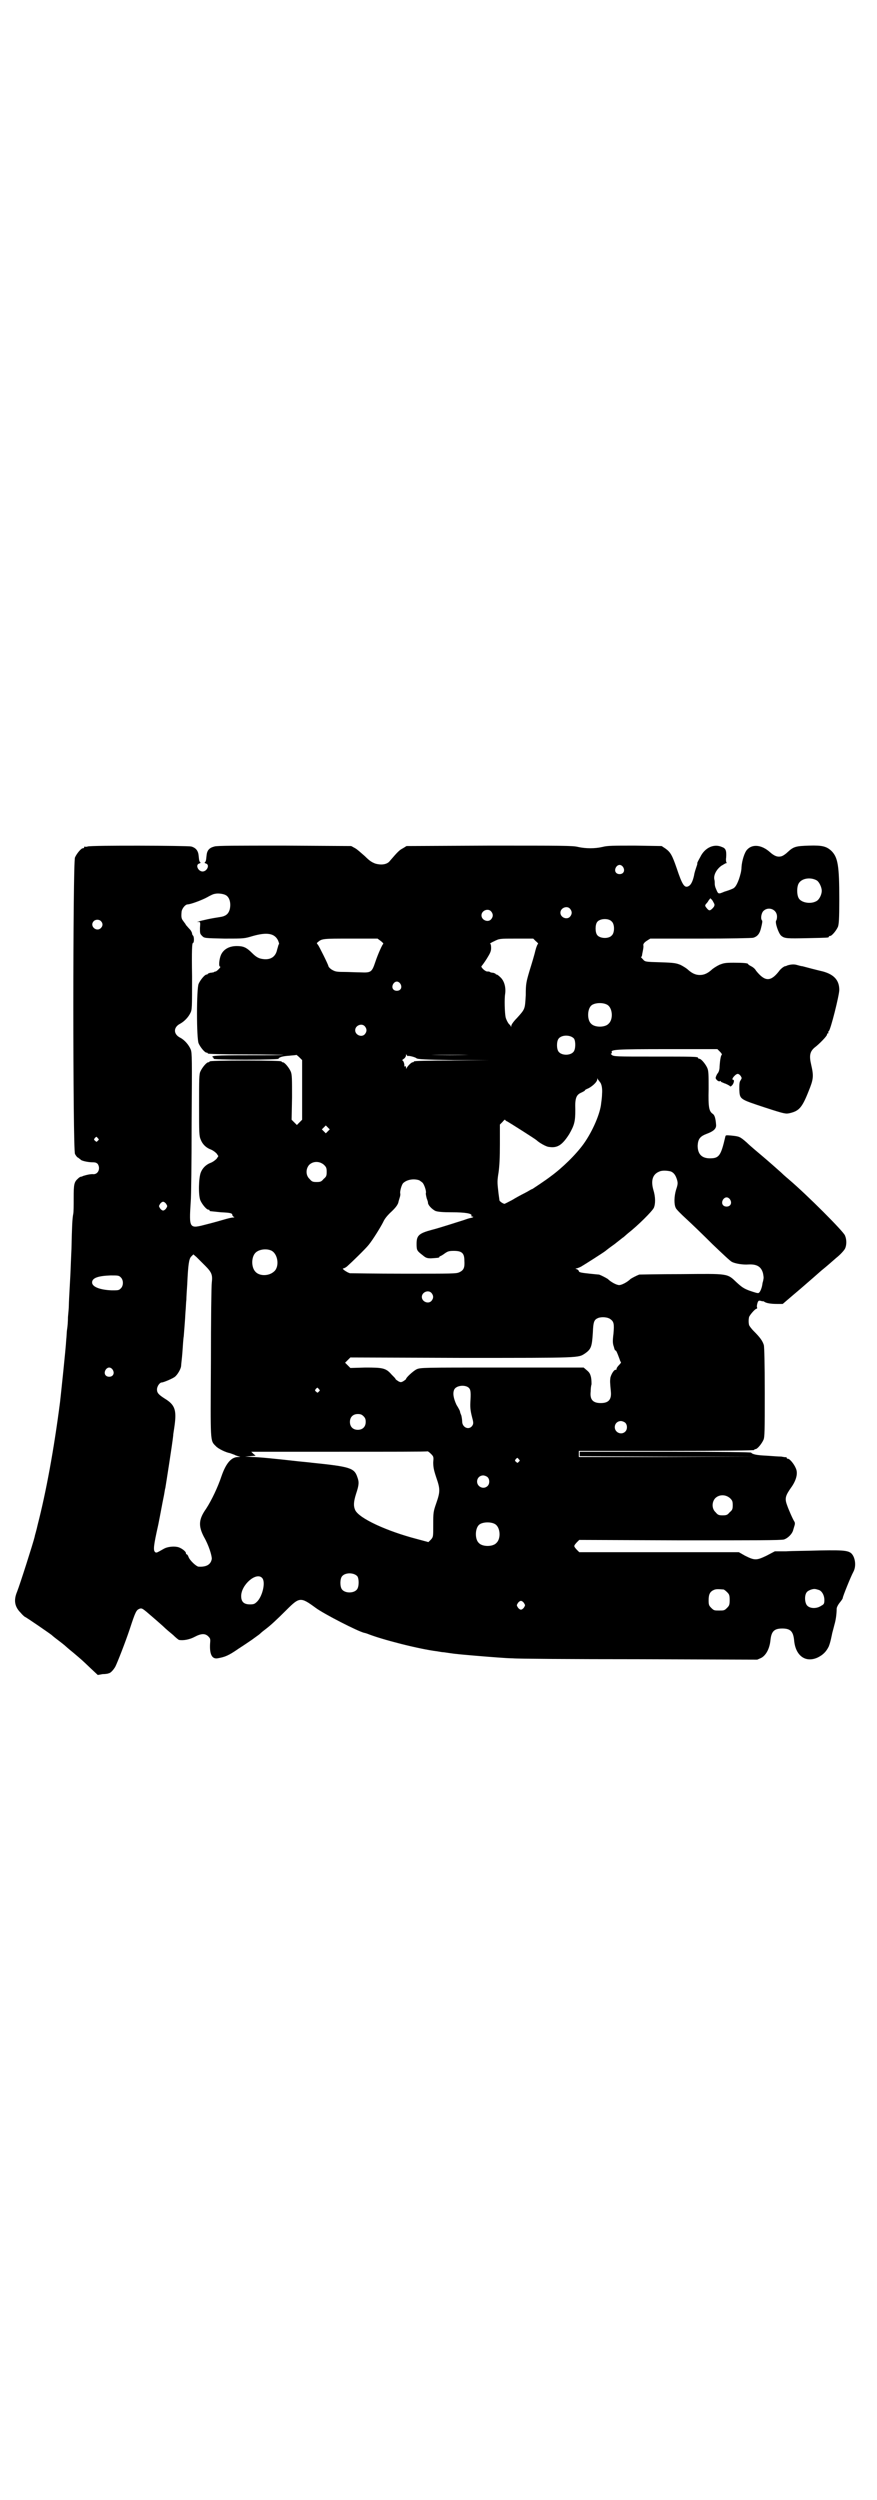 <?xml version="1.0" standalone="no"?>
<!DOCTYPE svg PUBLIC "-//W3C//DTD SVG 20010904//EN"
 "http://www.w3.org/TR/2001/REC-SVG-20010904/DTD/svg10.dtd">
<svg version="1.0" xmlns="http://www.w3.org/2000/svg"
 width="1000pt" height="2850pt" viewBox="0 0 1000 2850"
 preserveAspectRatio="xMidYMid meet">
<g transform="translate(0,2850) scale(0.5,-0.5)"
fill="#000000" stroke="none">
<path d="M200 3770 c-3 -1 -6 -1 -7 0 0 0 -1 0 -1 -2 0 -1 -1 -2 -3 -2 -4 0
-14 -12 -18 -21 -5 -12 -5 -666 0 -676 2 -4 5 -8 8 -9 2 -2 4 -3 5 -4 2 -3 18
-6 26 -6 8 0 10 -1 13 -4 7 -11 0 -25 -12 -23 -5 0 -11 -1 -21 -4 -2 -1 -4 -2
-6 -2 -1 0 -4 -2 -6 -4 -9 -8 -10 -13 -10 -44 0 -17 0 -33 -1 -37 -2 -9 -3
-29 -4 -79 -1 -23 -2 -45 -2 -48 0 -3 -1 -21 -2 -39 -1 -18 -2 -37 -2 -42 0
-5 -1 -17 -2 -27 0 -10 -1 -22 -2 -28 -1 -5 -1 -16 -2 -24 -1 -20 -12 -123
-14 -141 -14 -109 -32 -206 -51 -280 -3 -14 -7 -26 -7 -28 -4 -16 -33 -107
-40 -125 -8 -19 -6 -34 8 -48 4 -5 9 -9 9 -9 2 0 57 -38 62 -42 2 -2 7 -6 11
-9 8 -6 13 -10 18 -14 1 -1 10 -9 20 -17 20 -17 18 -15 40 -36 l16 -15 11 2
c6 0 13 1 14 2 4 0 11 8 15 15 5 10 23 56 33 86 13 40 15 43 22 46 6 2 7 1 29
-18 6 -5 16 -14 24 -21 7 -7 18 -16 24 -21 5 -5 11 -10 13 -11 10 -2 25 1 36
7 15 8 24 8 31 1 5 -5 5 -6 4 -18 -1 -22 4 -34 17 -32 17 3 25 6 48 22 14 9
27 18 30 20 3 2 8 6 11 8 3 2 7 5 9 7 2 2 7 6 11 9 12 9 26 22 49 45 29 29 32
29 66 4 19 -14 97 -54 111 -57 1 0 4 -1 7 -2 32 -13 118 -35 159 -40 6 -1 11
-2 13 -2 2 0 8 -1 15 -2 7 -1 14 -2 16 -2 6 -1 65 -6 93 -8 13 -1 29 -2 36 -2
7 -1 135 -2 285 -2 l272 -1 9 4 c11 6 19 21 21 40 2 20 8 27 27 27 19 0 25 -7
27 -27 3 -35 26 -52 54 -39 12 6 19 13 25 25 3 8 4 12 7 26 1 6 2 8 6 24 3 10
5 24 5 36 0 3 3 9 7 14 4 5 7 9 7 11 0 3 18 48 24 59 6 11 5 26 0 36 -7 13
-15 14 -76 13 -28 -1 -63 -1 -77 -2 l-26 0 -19 -10 c-23 -11 -27 -11 -49 0
l-14 8 -182 0 -182 0 -6 6 c-7 8 -7 8 0 16 l6 6 229 -1 c170 0 231 0 238 2 9
3 19 13 21 22 1 3 2 7 3 10 1 3 1 6 0 8 -4 6 -14 29 -17 38 -6 16 -4 22 11 43
10 15 14 30 9 41 -4 10 -14 22 -18 22 -2 0 -3 1 -3 2 0 1 -1 2 -1 2 -1 -1 -6
0 -11 1 -5 0 -20 1 -33 2 -23 1 -33 3 -36 7 -1 1 -61 2 -196 2 l-195 0 0 -5 0
-5 202 -1 201 0 -202 -1 -203 0 0 7 0 7 200 0 c132 0 200 1 200 2 0 1 1 2 3 2
4 0 14 12 18 21 3 6 3 21 3 108 0 70 -1 102 -2 108 -3 10 -9 18 -23 32 -6 6
-11 13 -11 15 -1 5 -1 11 0 16 0 4 14 20 17 20 2 0 2 2 1 5 0 3 1 7 2 10 2 4
3 4 7 3 3 -1 5 -1 5 -1 0 1 1 0 3 -1 4 -3 14 -5 29 -5 l13 0 21 18 c12 10 27
23 35 30 8 7 22 19 32 28 10 8 25 21 34 29 9 7 18 17 20 21 4 8 4 21 0 30 -3
9 -87 93 -127 127 -2 2 -11 9 -19 17 -9 8 -27 24 -40 35 -13 11 -31 26 -38 33
-16 14 -17 14 -36 16 -12 1 -12 1 -13 -3 -10 -43 -14 -49 -35 -49 -19 0 -28
10 -28 29 1 15 5 21 21 27 16 6 22 12 21 21 -1 13 -3 21 -7 24 -9 6 -11 14
-10 57 0 33 0 41 -3 48 -4 9 -14 21 -18 21 -2 0 -3 1 -3 2 0 3 -12 3 -102 3
-84 0 -91 0 -95 4 -2 2 -3 3 -1 3 1 0 2 1 1 3 -2 6 9 7 126 7 l115 0 6 -6 c3
-3 5 -6 4 -7 -2 -1 -4 -11 -5 -27 0 -7 -2 -13 -5 -16 -2 -3 -4 -8 -4 -10 1 -4
7 -9 10 -7 1 1 2 0 2 -1 0 -1 4 -2 8 -4 4 -1 9 -4 11 -5 3 -3 3 -3 7 1 4 5 5
12 2 12 -3 0 -2 4 3 9 6 6 9 6 14 0 3 -5 3 -5 0 -10 -3 -4 -3 -9 -3 -21 1 -23
1 -22 58 -41 46 -15 48 -15 57 -13 21 5 28 12 43 50 11 27 12 34 6 60 -5 21
-3 30 7 39 12 9 29 27 29 30 0 2 1 3 2 3 1 0 2 1 1 2 -1 1 0 2 1 3 4 2 24 82
24 94 0 22 -12 35 -37 42 -13 3 -40 10 -47 12 -3 0 -9 2 -13 3 -7 2 -14 1 -21
-1 -2 -1 -4 -2 -6 -2 -3 -1 -10 -6 -14 -12 -19 -24 -32 -23 -52 2 -2 4 -7 8
-11 10 -4 2 -7 4 -7 5 0 2 -11 3 -33 3 -20 0 -23 -1 -33 -5 -6 -3 -14 -8 -17
-11 -9 -8 -17 -12 -27 -12 -10 0 -18 4 -27 12 -3 3 -11 8 -17 11 -10 4 -14 5
-46 6 -35 1 -35 1 -40 7 -3 3 -5 5 -4 5 1 0 1 1 2 3 0 1 1 6 2 11 1 5 2 11 1
13 0 3 2 6 8 10 l8 5 115 0 c64 0 118 1 120 2 10 3 15 10 18 24 2 8 3 14 2 15
-4 4 -2 17 3 22 11 11 31 4 31 -13 0 -4 -1 -8 -2 -9 -3 -4 5 -28 11 -34 8 -7
13 -7 61 -6 47 1 48 1 48 3 0 1 1 2 3 2 4 0 14 12 18 21 2 6 3 17 3 62 0 77
-3 96 -18 111 -11 10 -20 13 -51 12 -30 -1 -35 -2 -49 -15 -4 -4 -10 -8 -13
-9 -9 -3 -17 0 -27 9 -19 17 -40 19 -52 6 -6 -6 -12 -25 -13 -40 0 -9 -3 -19
-6 -28 -6 -16 -10 -20 -16 -22 -2 -1 -10 -4 -17 -6 -14 -6 -14 -6 -19 6 -2 4
-3 9 -3 11 0 3 0 8 -1 11 -2 10 5 23 16 31 5 3 10 6 11 6 2 0 2 1 1 1 -1 1 -2
6 -1 12 1 16 -1 21 -10 24 -18 8 -39 -2 -49 -23 -4 -7 -7 -13 -7 -14 1 -1 -1
-6 -3 -12 -2 -6 -4 -13 -4 -15 -3 -14 -7 -22 -12 -25 -10 -6 -15 2 -28 41 -10
29 -14 36 -25 44 l-9 6 -61 1 c-49 0 -63 0 -74 -3 -17 -4 -38 -4 -56 0 -11 3
-38 3 -202 3 l-189 -1 -8 -5 c-8 -4 -12 -8 -30 -29 -6 -8 -19 -10 -33 -6 -8 3
-13 6 -24 17 -8 7 -18 16 -22 18 l-9 5 -152 1 c-110 0 -154 0 -160 -2 -12 -3
-17 -9 -18 -21 -1 -12 -2 -14 -4 -15 -1 -1 0 -2 3 -3 9 -3 2 -18 -8 -18 -10 0
-17 15 -8 18 3 1 4 2 3 3 -2 1 -3 3 -4 15 -1 11 -6 18 -17 21 -9 2 -228 3
-236 0z m1221 -47 c5 -8 1 -16 -8 -16 -9 0 -13 8 -8 16 2 3 5 5 8 5 3 0 6 -2
8 -5z m441 -30 c6 -3 12 -16 12 -24 0 -9 -6 -21 -13 -24 -13 -7 -35 -3 -40 8
-4 8 -4 24 0 32 6 12 26 16 41 8z m-1347 -34 c9 -5 12 -19 9 -32 -3 -11 -9
-16 -23 -18 -7 -1 -19 -3 -28 -5 -9 -2 -18 -4 -20 -5 l-4 -1 4 0 c4 0 4 -1 3
-14 0 -12 0 -13 5 -18 5 -5 5 -5 51 -6 45 0 45 0 65 6 32 9 49 6 57 -10 2 -5
3 -8 2 -9 -1 0 -2 -6 -4 -12 -3 -15 -13 -23 -29 -22 -11 1 -17 3 -28 14 -13
13 -20 16 -35 16 -17 0 -30 -7 -36 -20 -4 -9 -6 -27 -2 -27 3 0 -7 -10 -10
-11 -2 0 -4 -1 -5 -2 -2 0 -5 -1 -8 -1 -3 -1 -5 -2 -5 -2 0 -1 -1 -2 -3 -2 -4
0 -14 -12 -18 -21 -5 -11 -5 -125 0 -136 4 -9 14 -21 18 -21 2 0 3 -1 3 -2 0
-1 32 -2 85 -2 47 0 86 -1 87 -1 0 -1 -36 -1 -81 -1 -75 0 -86 -1 -79 -5 1 -1
2 -2 1 -3 -1 -1 28 -2 73 -2 50 0 74 1 75 2 2 4 10 6 25 7 8 1 15 1 16 2 0 0
4 -3 7 -6 l6 -6 0 -68 0 -68 -6 -6 -6 -6 -6 6 -6 6 1 51 c0 43 0 52 -3 59 -4
9 -14 21 -18 21 -2 0 -3 1 -3 2 0 1 -29 2 -82 2 -53 0 -82 -1 -82 -2 0 -1 -1
-2 -3 -2 -4 0 -14 -12 -18 -21 -3 -6 -3 -18 -3 -77 0 -64 0 -70 4 -79 4 -10
12 -18 23 -22 5 -2 10 -6 13 -9 l4 -6 -4 -6 c-3 -3 -8 -7 -13 -9 -11 -4 -19
-12 -23 -22 -5 -12 -6 -52 -1 -64 4 -9 14 -21 18 -21 2 0 3 -1 3 -2 0 -2 -1
-1 26 -4 22 -1 26 -2 26 -7 0 -1 2 -3 4 -4 2 0 0 -1 -3 -1 -3 0 -11 -2 -18 -4
-7 -2 -24 -7 -40 -11 -42 -11 -42 -12 -38 52 1 10 2 90 2 178 1 149 1 160 -2
168 -4 10 -14 22 -24 27 -16 8 -16 24 0 32 9 5 18 14 23 24 4 8 4 10 4 84 -1
60 0 76 2 76 3 0 3 15 0 17 -1 1 -2 3 -2 5 0 1 -2 6 -5 9 -3 3 -7 8 -9 10 -1
3 -5 7 -6 9 -4 5 -5 8 -4 20 0 7 8 18 14 18 6 0 31 9 44 16 7 4 15 8 18 8 7 2
20 0 25 -3z m1114 -20 c1 -3 0 -6 -4 -10 -6 -6 -8 -6 -13 0 -4 5 -5 6 -2 10 1
1 4 4 6 8 l4 5 4 -4 c2 -3 4 -7 5 -9z m-329 -11 c5 -6 5 -12 0 -18 -7 -8 -22
-2 -22 9 0 11 15 17 22 9z m-180 -6 c5 -6 5 -12 0 -18 -7 -8 -22 -2 -22 9 0
11 15 17 22 9z m275 -23 c7 -6 7 -26 0 -32 -7 -8 -27 -7 -33 1 -5 6 -5 24 0
30 6 8 26 9 33 1z m-1165 1 c5 -5 5 -11 0 -16 -10 -10 -27 5 -16 16 4 4 12 4
16 0z m639 -46 c4 -3 6 -6 5 -6 -2 -1 -12 -23 -18 -41 -8 -24 -10 -25 -34 -24
-10 0 -28 1 -38 1 -17 0 -20 1 -27 5 -5 3 -8 7 -8 8 0 3 -21 45 -24 49 -3 3
-3 4 0 6 9 8 12 8 74 8 l62 0 8 -6z m353 0 c4 -3 6 -6 5 -6 -1 0 -4 -7 -6 -15
-2 -9 -8 -29 -13 -45 -8 -27 -9 -31 -9 -57 -2 -32 -1 -31 -20 -52 -7 -7 -13
-15 -13 -18 0 -3 -1 -3 -1 -1 -1 2 -2 3 -3 4 -3 2 -8 12 -9 17 -2 10 -3 42 -1
53 2 15 -2 29 -10 37 -4 4 -8 7 -9 7 -2 0 -3 1 -3 2 0 0 -2 1 -5 2 -3 0 -7 1
-8 2 -1 1 -3 1 -5 1 -5 -1 -16 10 -14 12 1 1 7 9 12 17 8 13 10 17 10 25 0 6
-1 9 -2 9 -2 0 2 3 9 6 12 6 12 6 50 6 l39 0 6 -6z m-309 -97 c5 -8 1 -16 -8
-16 -9 0 -13 8 -8 16 2 3 5 5 8 5 3 0 6 -2 8 -5z m472 -48 c12 -7 14 -33 3
-43 -8 -9 -32 -9 -40 0 -9 8 -9 32 0 41 7 7 27 8 37 2z m-553 -49 c5 -6 5 -12
0 -18 -7 -8 -22 -2 -22 9 0 11 15 17 22 9z m477 -28 c4 -6 4 -24 -1 -30 -7 -9
-27 -9 -34 0 -5 6 -5 24 0 30 7 9 27 9 35 0z m-379 -40 c0 2 17 -2 20 -5 3 -2
17 -3 85 -4 l82 0 -86 -1 c-57 0 -87 -1 -87 -2 0 -1 -1 -2 -3 -2 -3 0 -12 -9
-14 -14 0 -2 -1 -1 -1 2 0 2 -1 4 -2 3 -1 -1 -2 -1 -2 0 1 4 -2 13 -4 13 -2 0
0 2 3 4 3 2 5 6 5 8 0 3 0 3 2 0 1 -2 2 -2 2 -2z m139 3 c-24 -1 -62 -1 -86 0
-24 0 -5 0 42 0 47 0 67 0 44 0z m299 -62 c4 -4 6 -15 5 -27 0 -5 -1 -14 -2
-21 -2 -24 -20 -65 -40 -93 -18 -25 -49 -55 -75 -74 -13 -10 -39 -27 -42 -29
-2 0 -9 -5 -17 -9 -8 -4 -21 -11 -29 -16 -8 -4 -15 -8 -16 -8 -1 -3 -12 4 -13
7 0 2 -2 13 -3 24 -2 17 -2 22 1 40 2 15 3 32 3 65 l0 44 6 6 c3 4 6 6 6 5 0
-1 2 -3 5 -4 7 -4 64 -40 67 -43 5 -5 22 -15 28 -15 19 -3 30 4 46 29 12 21
14 29 14 56 -1 26 2 34 14 39 4 2 8 4 8 5 0 1 2 2 4 3 11 4 24 16 24 22 0 3 1
3 1 1 1 -2 3 -4 5 -7z m-620 -112 l-5 -5 -4 4 -5 5 4 4 5 5 4 -4 5 -5 -4 -4z
m-525 -16 c3 -3 3 -3 0 -6 -3 -3 -3 -3 -6 0 -3 2 -3 3 -1 6 4 4 4 4 7 0z m516
-61 c5 -5 6 -7 6 -16 0 -9 -1 -11 -7 -16 -5 -6 -7 -7 -16 -7 -9 0 -11 1 -16 7
-9 8 -9 23 -1 32 9 9 24 9 34 0z m791 -15 c7 -3 11 -9 14 -19 2 -7 2 -10 -2
-22 -5 -16 -5 -34 -1 -42 1 -3 12 -14 24 -25 12 -11 39 -37 60 -58 22 -21 41
-39 44 -40 7 -4 25 -7 38 -6 19 1 29 -5 33 -20 1 -5 2 -11 1 -13 0 -2 -1 -6
-2 -9 -1 -10 -5 -21 -9 -23 -2 -1 -8 1 -20 5 -14 5 -19 9 -30 19 -22 21 -18
20 -127 19 -50 0 -93 -1 -95 -1 -8 -3 -17 -8 -20 -10 -7 -7 -20 -14 -26 -14
-6 0 -19 7 -26 14 -3 2 -14 8 -20 10 -2 0 -11 1 -21 2 -19 2 -25 3 -25 6 0 1
-2 3 -4 4 -4 1 -4 2 -2 2 2 0 7 2 11 4 7 4 51 32 56 36 1 1 10 8 20 15 10 8
18 14 19 15 1 0 6 5 12 10 23 18 55 50 59 58 4 9 4 25 -1 41 -6 21 -2 36 14
42 6 3 19 2 26 0z m-574 -20 c3 -2 6 -4 8 -6 4 -5 9 -20 7 -24 0 -2 1 -7 2
-11 2 -5 3 -9 3 -9 -1 -6 9 -16 17 -20 6 -2 16 -3 38 -3 31 0 47 -3 44 -8 -1
-1 1 -2 3 -2 3 0 1 -2 -5 -3 -5 -1 -13 -4 -16 -5 -16 -5 -56 -18 -72 -22 -30
-8 -35 -13 -35 -32 0 -15 1 -16 14 -26 7 -6 10 -7 19 -7 13 1 19 1 19 3 0 1 1
2 2 2 1 0 6 3 10 6 7 5 10 6 21 6 18 0 24 -5 24 -22 1 -16 -1 -22 -12 -27 -7
-3 -14 -3 -125 -3 -65 0 -121 1 -124 1 -7 2 -20 11 -15 11 1 0 6 2 10 6 8 7
41 39 48 48 9 11 27 40 33 52 3 7 9 14 15 20 12 11 19 19 20 27 1 3 2 7 3 10
1 3 1 6 1 7 -2 4 3 22 7 25 9 8 24 10 36 6z m709 -44 c5 -8 1 -16 -8 -16 -9 0
-13 8 -8 16 2 3 5 5 8 5 3 0 6 -2 8 -5z m-1286 -10 c3 -5 3 -5 0 -10 -2 -3 -5
-5 -7 -5 -2 0 -5 2 -7 5 -3 5 -3 5 0 10 2 3 5 5 7 5 2 0 5 -2 7 -5z m239 -106
c16 -7 20 -37 7 -48 -12 -11 -34 -11 -43 0 -9 10 -9 32 0 42 7 8 24 11 36 6z
m-150 -35 c15 -15 17 -21 15 -38 -1 -6 -2 -87 -2 -181 -1 -186 -2 -179 11
-192 5 -6 24 -15 32 -16 3 -1 8 -3 11 -4 3 -2 8 -3 11 -4 3 0 2 -1 -3 -1 -16
0 -28 -15 -38 -44 -8 -24 -22 -54 -35 -74 -17 -24 -18 -39 -5 -64 11 -19 18
-42 18 -50 -2 -13 -12 -19 -30 -18 -5 0 -20 14 -23 22 -1 3 -3 6 -4 6 -1 0 -2
1 -2 3 0 4 -12 13 -20 14 -9 2 -23 0 -30 -4 -16 -9 -17 -10 -20 -8 -5 4 -4 14
7 63 5 25 10 53 12 62 2 9 3 19 4 21 2 12 16 101 18 120 0 4 2 14 3 22 5 36 1
48 -22 62 -14 9 -18 13 -18 21 0 7 6 16 11 16 4 0 25 9 30 13 6 5 13 17 14 24
0 4 2 18 3 32 1 14 2 31 3 36 1 13 3 36 4 56 1 9 1 21 2 27 0 6 1 22 2 36 2
45 4 58 9 63 l5 5 7 -6 c4 -4 13 -13 20 -20z m-193 -26 c7 -6 7 -20 0 -26 -4
-4 -6 -4 -20 -4 -27 1 -45 8 -45 18 0 10 13 15 42 16 17 0 19 0 23 -4z m709
-36 c5 -6 5 -12 0 -18 -7 -8 -22 -2 -22 9 0 11 15 17 22 9z m407 -59 c9 -6 10
-11 8 -34 -2 -16 -2 -22 1 -30 1 -5 3 -9 3 -8 2 1 4 -4 10 -20 1 -4 3 -7 3 -7
1 0 -1 -3 -4 -6 -3 -3 -6 -7 -6 -9 0 -2 -1 -3 -2 -2 -4 0 -10 -10 -12 -18 -1
-8 -1 -10 1 -31 2 -19 -5 -27 -23 -27 -18 0 -25 8 -23 26 0 7 1 14 2 17 0 2 0
9 -1 15 -2 9 -4 12 -10 17 l-7 6 -186 0 c-181 0 -186 0 -195 -4 -8 -4 -24 -19
-24 -22 0 -1 -3 -3 -6 -5 -5 -3 -7 -3 -12 0 -3 2 -6 4 -6 5 0 1 -4 5 -9 10
-13 15 -20 16 -60 16 l-34 -1 -6 6 -6 6 6 6 6 6 254 -1 c275 0 265 0 281 10
14 10 16 15 18 48 1 25 3 29 12 33 8 3 21 2 27 -2z m-1134 -116 c5 -8 1 -16
-8 -16 -9 0 -13 8 -8 16 2 3 5 5 8 5 3 0 6 -2 8 -5z m809 -39 c7 -4 8 -9 7
-29 -1 -16 -1 -23 4 -42 3 -11 3 -14 -1 -19 -8 -9 -22 -2 -22 11 0 3 -1 10 -2
14 -2 4 -3 8 -3 9 0 1 -3 7 -8 15 -7 15 -9 27 -5 35 4 8 20 11 30 6z m-339 -5
c3 -3 3 -3 0 -6 -3 -3 -3 -3 -6 0 -3 2 -3 3 -1 6 4 4 4 4 7 0z m102 -62 c4 -4
5 -7 5 -13 0 -11 -7 -18 -18 -18 -11 0 -18 7 -18 18 0 11 7 18 18 18 6 0 9 -1
13 -5z m597 -15 c5 -5 5 -15 0 -20 -9 -9 -24 -2 -24 10 0 8 6 14 14 14 3 0 8
-2 10 -4z m-438 -90 c0 -11 1 -17 7 -35 9 -26 9 -32 0 -58 -7 -20 -7 -22 -7
-49 0 -28 0 -28 -5 -34 l-6 -6 -26 7 c-69 18 -132 47 -141 66 -4 9 -4 18 2 37
7 21 7 27 3 38 -7 21 -16 24 -104 33 -7 1 -20 2 -29 3 -53 6 -93 10 -107 10
l-16 1 12 1 12 1 -5 4 -5 5 201 0 c110 0 201 0 201 1 1 0 4 -2 8 -6 6 -6 6 -7
5 -19z m195 7 c3 -3 3 -3 0 -6 -3 -3 -3 -3 -6 0 -3 2 -3 3 -1 6 4 4 4 4 7 0z
m-71 -41 c5 -5 5 -15 0 -20 -9 -9 -24 -2 -24 10 0 8 6 14 14 14 3 0 8 -2 10
-4z m553 -48 c5 -5 6 -7 6 -16 0 -9 -1 -11 -7 -16 -5 -6 -7 -7 -16 -7 -9 0
-11 1 -16 7 -9 8 -9 23 -1 32 9 9 24 9 34 0z m-536 -59 c12 -7 14 -33 3 -43
-8 -9 -32 -9 -40 0 -9 8 -9 32 0 41 7 7 27 8 37 2z m-314 -119 c4 -6 4 -24 -1
-30 -7 -9 -27 -9 -34 0 -5 6 -5 24 0 30 7 9 27 9 35 0z m-217 -4 c8 -9 1 -40
-11 -53 -6 -6 -8 -7 -17 -7 -14 0 -20 6 -20 19 0 26 35 56 48 41z m1052 -26
c1 0 5 -3 8 -6 5 -5 6 -7 6 -18 0 -11 -1 -13 -6 -18 -6 -6 -7 -6 -18 -6 -11 0
-12 0 -18 6 -5 5 -6 7 -6 17 0 14 3 20 12 24 5 2 8 2 22 1z m217 -1 c7 -2 13
-12 13 -23 0 -8 -1 -10 -7 -13 -10 -7 -25 -7 -32 0 -6 6 -7 24 -1 31 3 4 14 8
19 7 1 0 5 -1 8 -2z m-672 -30 c3 -5 3 -5 0 -10 -2 -3 -5 -5 -7 -5 -2 0 -5 2
-7 5 -3 5 -3 5 0 10 2 3 5 5 7 5 2 0 5 -2 7 -5z"/>
</g>
</svg>
